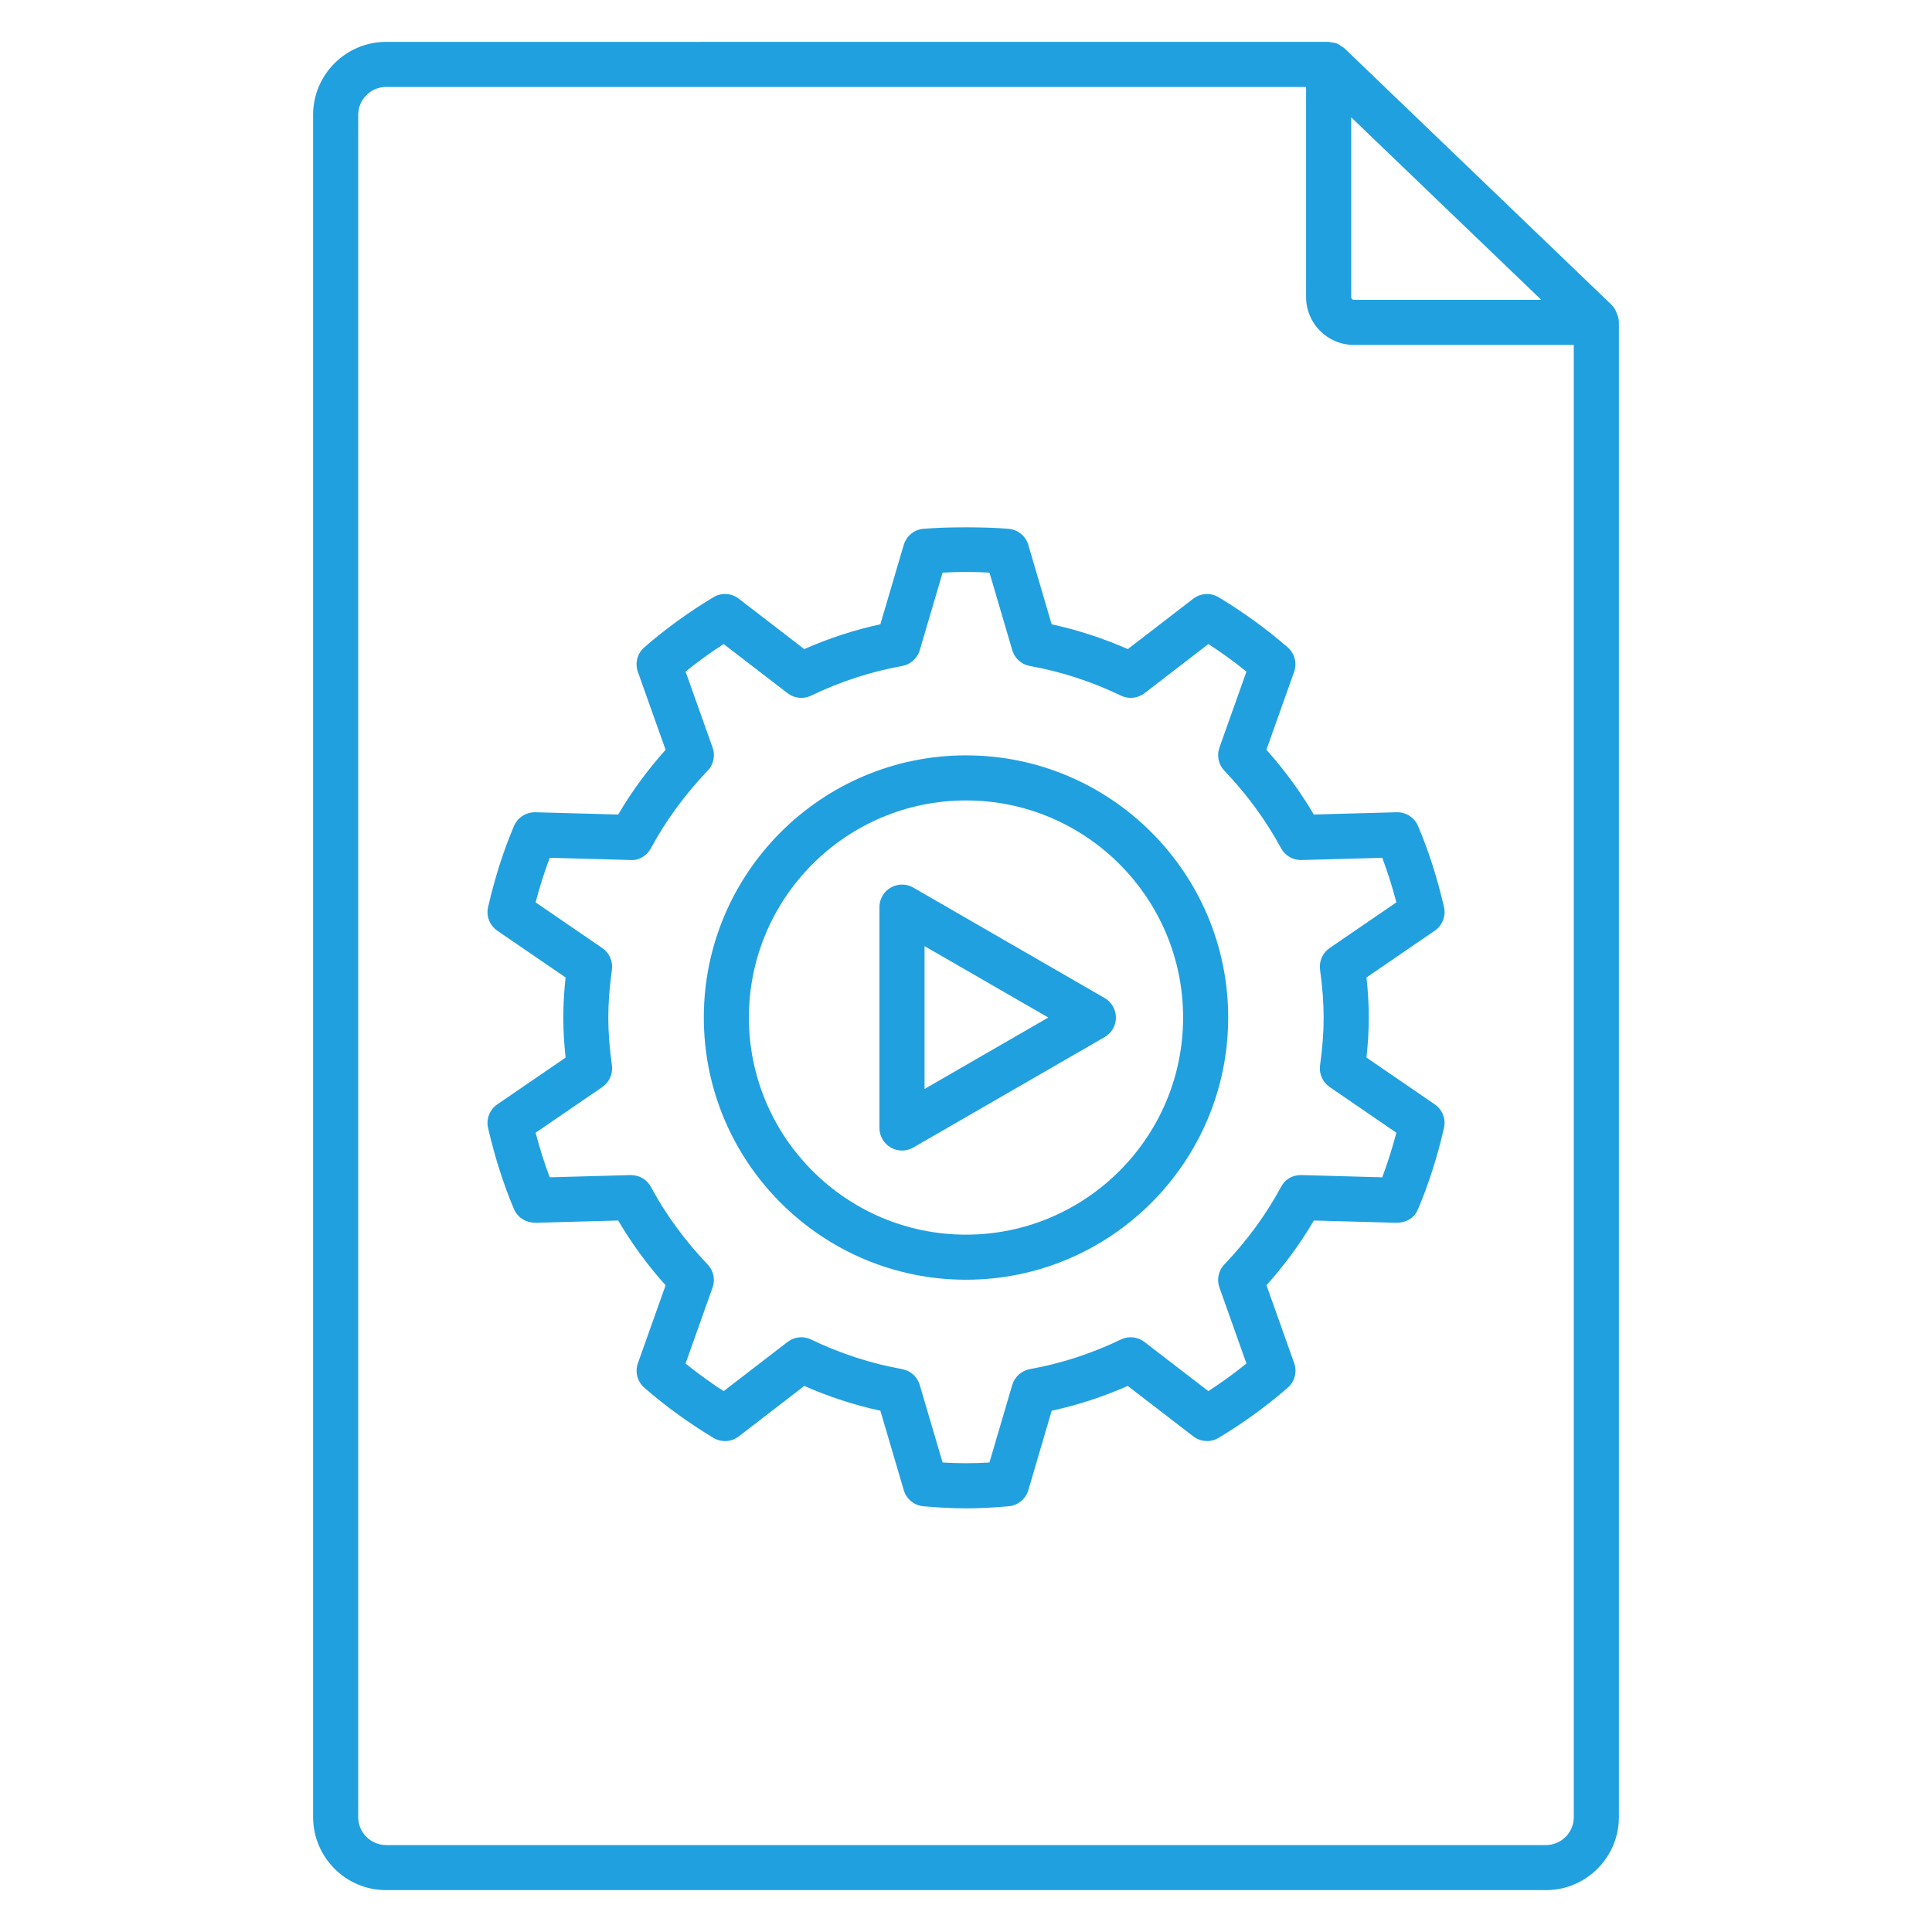 <?xml version="1.0" encoding="utf-8"?>
<!-- Generator: Adobe Illustrator 16.0.3, SVG Export Plug-In . SVG Version: 6.00 Build 0)  -->
<!DOCTYPE svg PUBLIC "-//W3C//DTD SVG 1.1//EN" "http://www.w3.org/Graphics/SVG/1.1/DTD/svg11.dtd">
<svg version="1.1" id="Layer_1" xmlns="http://www.w3.org/2000/svg" xmlns:xlink="http://www.w3.org/1999/xlink" x="0px" y="0px"
	 width="75px" height="75px" viewBox="0 0 75 75" enable-background="new 0 0 75 75" xml:space="preserve">
<g>
	<path fill="#21A0DF" d="M62.759,12.149c-0.044-0.118-0.108-0.23-0.206-0.323L52.185,1.869c-0.032-0.031-0.073-0.044-0.108-0.069
		c-0.056-0.04-0.107-0.083-0.172-0.109c-0.073-0.03-0.149-0.037-0.227-0.046c-0.034-0.004-0.064-0.02-0.1-0.02h-0.016
		c-0.002,0-0.003,0-0.004,0H14.991c-1.564,0-2.836,1.271-2.836,2.834V70.54c0,1.563,1.272,2.835,2.836,2.835h45.02
		c1.563,0,2.834-1.271,2.834-2.835V12.515C62.845,12.383,62.811,12.261,62.759,12.149z M52.453,4.554l7.379,7.086h-7.274
		c-0.059,0-0.104-0.046-0.104-0.105V4.554z M61.095,70.54c0,0.599-0.486,1.085-1.084,1.085h-45.02c-0.599,0-1.086-0.486-1.086-1.085
		V4.459c0-0.598,0.487-1.084,1.086-1.084h35.712v8.16c0,1.023,0.832,1.855,1.854,1.855h8.537V70.54z"/>
	<path fill="#21A0DF" d="M42.881,38.743l-7.428-4.287c-0.271-0.156-0.604-0.156-0.875,0s-0.438,0.445-0.438,0.758v8.575
		c0,0.313,0.167,0.602,0.438,0.758c0.135,0.078,0.287,0.117,0.438,0.117s0.302-0.039,0.438-0.117l7.428-4.288
		c0.271-0.156,0.438-0.445,0.438-0.758S43.151,38.899,42.881,38.743z M35.891,42.273v-5.544l4.803,2.771L35.891,42.273z"/>
	<path fill="#21A0DF" d="M49.162,29.106l1.075-3.023c0.121-0.339,0.021-0.718-0.25-0.954c-0.826-0.717-1.728-1.371-2.68-1.944
		c-0.309-0.185-0.698-0.163-0.985,0.056l-2.541,1.957c-0.959-0.421-1.949-0.744-2.956-0.963l-0.906-3.082
		c-0.103-0.346-0.405-0.594-0.765-0.625c-0.894-0.077-2.411-0.077-3.307,0c-0.359,0.031-0.662,0.279-0.764,0.625l-0.908,3.082
		c-1.006,0.218-1.997,0.541-2.955,0.963l-2.542-1.957c-0.286-0.22-0.676-0.243-0.984-0.057c-0.956,0.574-1.858,1.229-2.682,1.945
		c-0.271,0.236-0.371,0.614-0.25,0.954l1.076,3.023c-0.704,0.787-1.32,1.629-1.84,2.514l-3.216-0.088
		c-0.353-0.009-0.688,0.202-0.829,0.532c-0.405,0.953-0.744,2.011-1.006,3.147c-0.081,0.351,0.061,0.715,0.358,0.919l2.651,1.815
		c-0.061,0.56-0.089,1.063-0.089,1.555s0.029,0.995,0.089,1.556l-2.651,1.815c-0.297,0.203-0.439,0.567-0.358,0.918
		c0.26,1.13,0.599,2.188,1.005,3.147c0.141,0.331,0.453,0.525,0.83,0.533l3.216-0.089c0.519,0.885,1.135,1.728,1.84,2.515
		l-1.075,3.024c-0.121,0.339-0.021,0.717,0.25,0.953c0.815,0.71,1.717,1.364,2.68,1.945c0.309,0.186,0.701,0.164,0.986-0.056
		l2.543-1.959c0.957,0.421,1.946,0.744,2.954,0.963l0.908,3.083c0.102,0.346,0.405,0.594,0.764,0.625
		c0.444,0.038,1.034,0.082,1.653,0.082s1.209-0.044,1.654-0.082c0.359-0.031,0.662-0.279,0.765-0.625l0.906-3.083
		c1.007-0.219,1.996-0.541,2.953-0.963l2.545,1.958c0.286,0.22,0.678,0.241,0.985,0.056c0.965-0.581,1.867-1.236,2.682-1.947
		c0.271-0.236,0.37-0.614,0.249-0.952l-1.075-3.023c0.703-0.786,1.319-1.628,1.839-2.514l3.216,0.089
		c0.409-0.011,0.689-0.202,0.83-0.533c0.407-0.961,0.746-2.021,1.005-3.147c0.081-0.351-0.062-0.715-0.358-0.918l-2.651-1.817
		c0.061-0.556,0.09-1.067,0.09-1.554c0-0.493-0.028-0.997-0.089-1.555l2.65-1.815c0.297-0.204,0.439-0.568,0.358-0.918
		c-0.26-1.132-0.599-2.191-1.007-3.148c-0.138-0.323-0.454-0.532-0.805-0.532c-0.008,0-0.016,0-0.024,0l-3.217,0.088
		C50.479,30.732,49.863,29.89,49.162,29.106z M54.207,35.029l-2.59,1.773c-0.273,0.187-0.417,0.512-0.373,0.84
		c0.096,0.702,0.14,1.292,0.14,1.859c0,0.567-0.044,1.158-0.14,1.857c-0.044,0.328,0.1,0.653,0.373,0.84l2.59,1.775
		c-0.159,0.604-0.343,1.184-0.549,1.73l-3.134-0.087c-0.367-0.006-0.638,0.169-0.795,0.46c-0.58,1.076-1.32,2.089-2.2,3.009
		c-0.229,0.239-0.303,0.586-0.191,0.897l1.049,2.949c-0.466,0.378-0.961,0.736-1.479,1.072l-2.482-1.909
		c-0.26-0.201-0.613-0.238-0.913-0.095c-1.132,0.545-2.321,0.933-3.533,1.15c-0.326,0.059-0.591,0.297-0.685,0.614l-0.885,3.011
		c-0.57,0.037-1.249,0.037-1.819,0l-0.887-3.011c-0.094-0.317-0.358-0.556-0.685-0.614c-1.212-0.218-2.401-0.605-3.534-1.15
		c-0.298-0.145-0.651-0.107-0.913,0.095l-2.48,1.91c-0.517-0.336-1.011-0.694-1.479-1.071l1.049-2.951
		c0.111-0.312,0.037-0.659-0.192-0.897c-0.881-0.921-1.622-1.934-2.2-3.008c-0.157-0.291-0.454-0.465-0.795-0.461l-3.134,0.087
		c-0.207-0.546-0.39-1.125-0.549-1.73l2.589-1.773c0.273-0.187,0.417-0.511,0.373-0.839c-0.095-0.706-0.14-1.298-0.14-1.86
		c0-0.563,0.044-1.154,0.14-1.859c0.044-0.328-0.1-0.652-0.373-0.839l-2.589-1.773c0.16-0.608,0.343-1.188,0.549-1.731l3.135,0.086
		c0.328,0.026,0.637-0.168,0.794-0.459c0.58-1.075,1.321-2.087,2.201-3.008c0.229-0.239,0.303-0.586,0.192-0.898l-1.049-2.949
		c0.469-0.379,0.963-0.738,1.478-1.07l2.48,1.909c0.262,0.202,0.616,0.238,0.913,0.095c1.135-0.547,2.325-0.934,3.535-1.151
		c0.326-0.059,0.591-0.296,0.685-0.614l0.887-3.01c0.573-0.036,1.246-0.036,1.819,0l0.885,3.01c0.094,0.318,0.359,0.556,0.686,0.614
		c1.21,0.217,2.4,0.604,3.535,1.151c0.298,0.143,0.65,0.106,0.914-0.095l2.479-1.909c0.513,0.333,1.007,0.691,1.477,1.071
		l-1.049,2.949c-0.111,0.312-0.037,0.66,0.192,0.898c0.876,0.916,1.616,1.928,2.2,3.008c0.152,0.284,0.448,0.459,0.77,0.459
		c0.008,0,0.016,0,0.024,0l3.135-0.086C53.864,33.843,54.048,34.422,54.207,35.029z"/>
	<path fill="#21A0DF" d="M37.5,29.323c-5.612,0-10.178,4.565-10.178,10.176c0,5.613,4.566,10.18,10.178,10.18
		c5.612,0,10.178-4.566,10.178-10.18C47.678,33.888,43.112,29.323,37.5,29.323z M37.5,47.929c-4.647,0-8.428-3.781-8.428-8.43
		c0-4.646,3.781-8.426,8.428-8.426c4.647,0,8.428,3.78,8.428,8.426C45.928,44.147,42.147,47.929,37.5,47.929z"/>
</g>
</svg>
